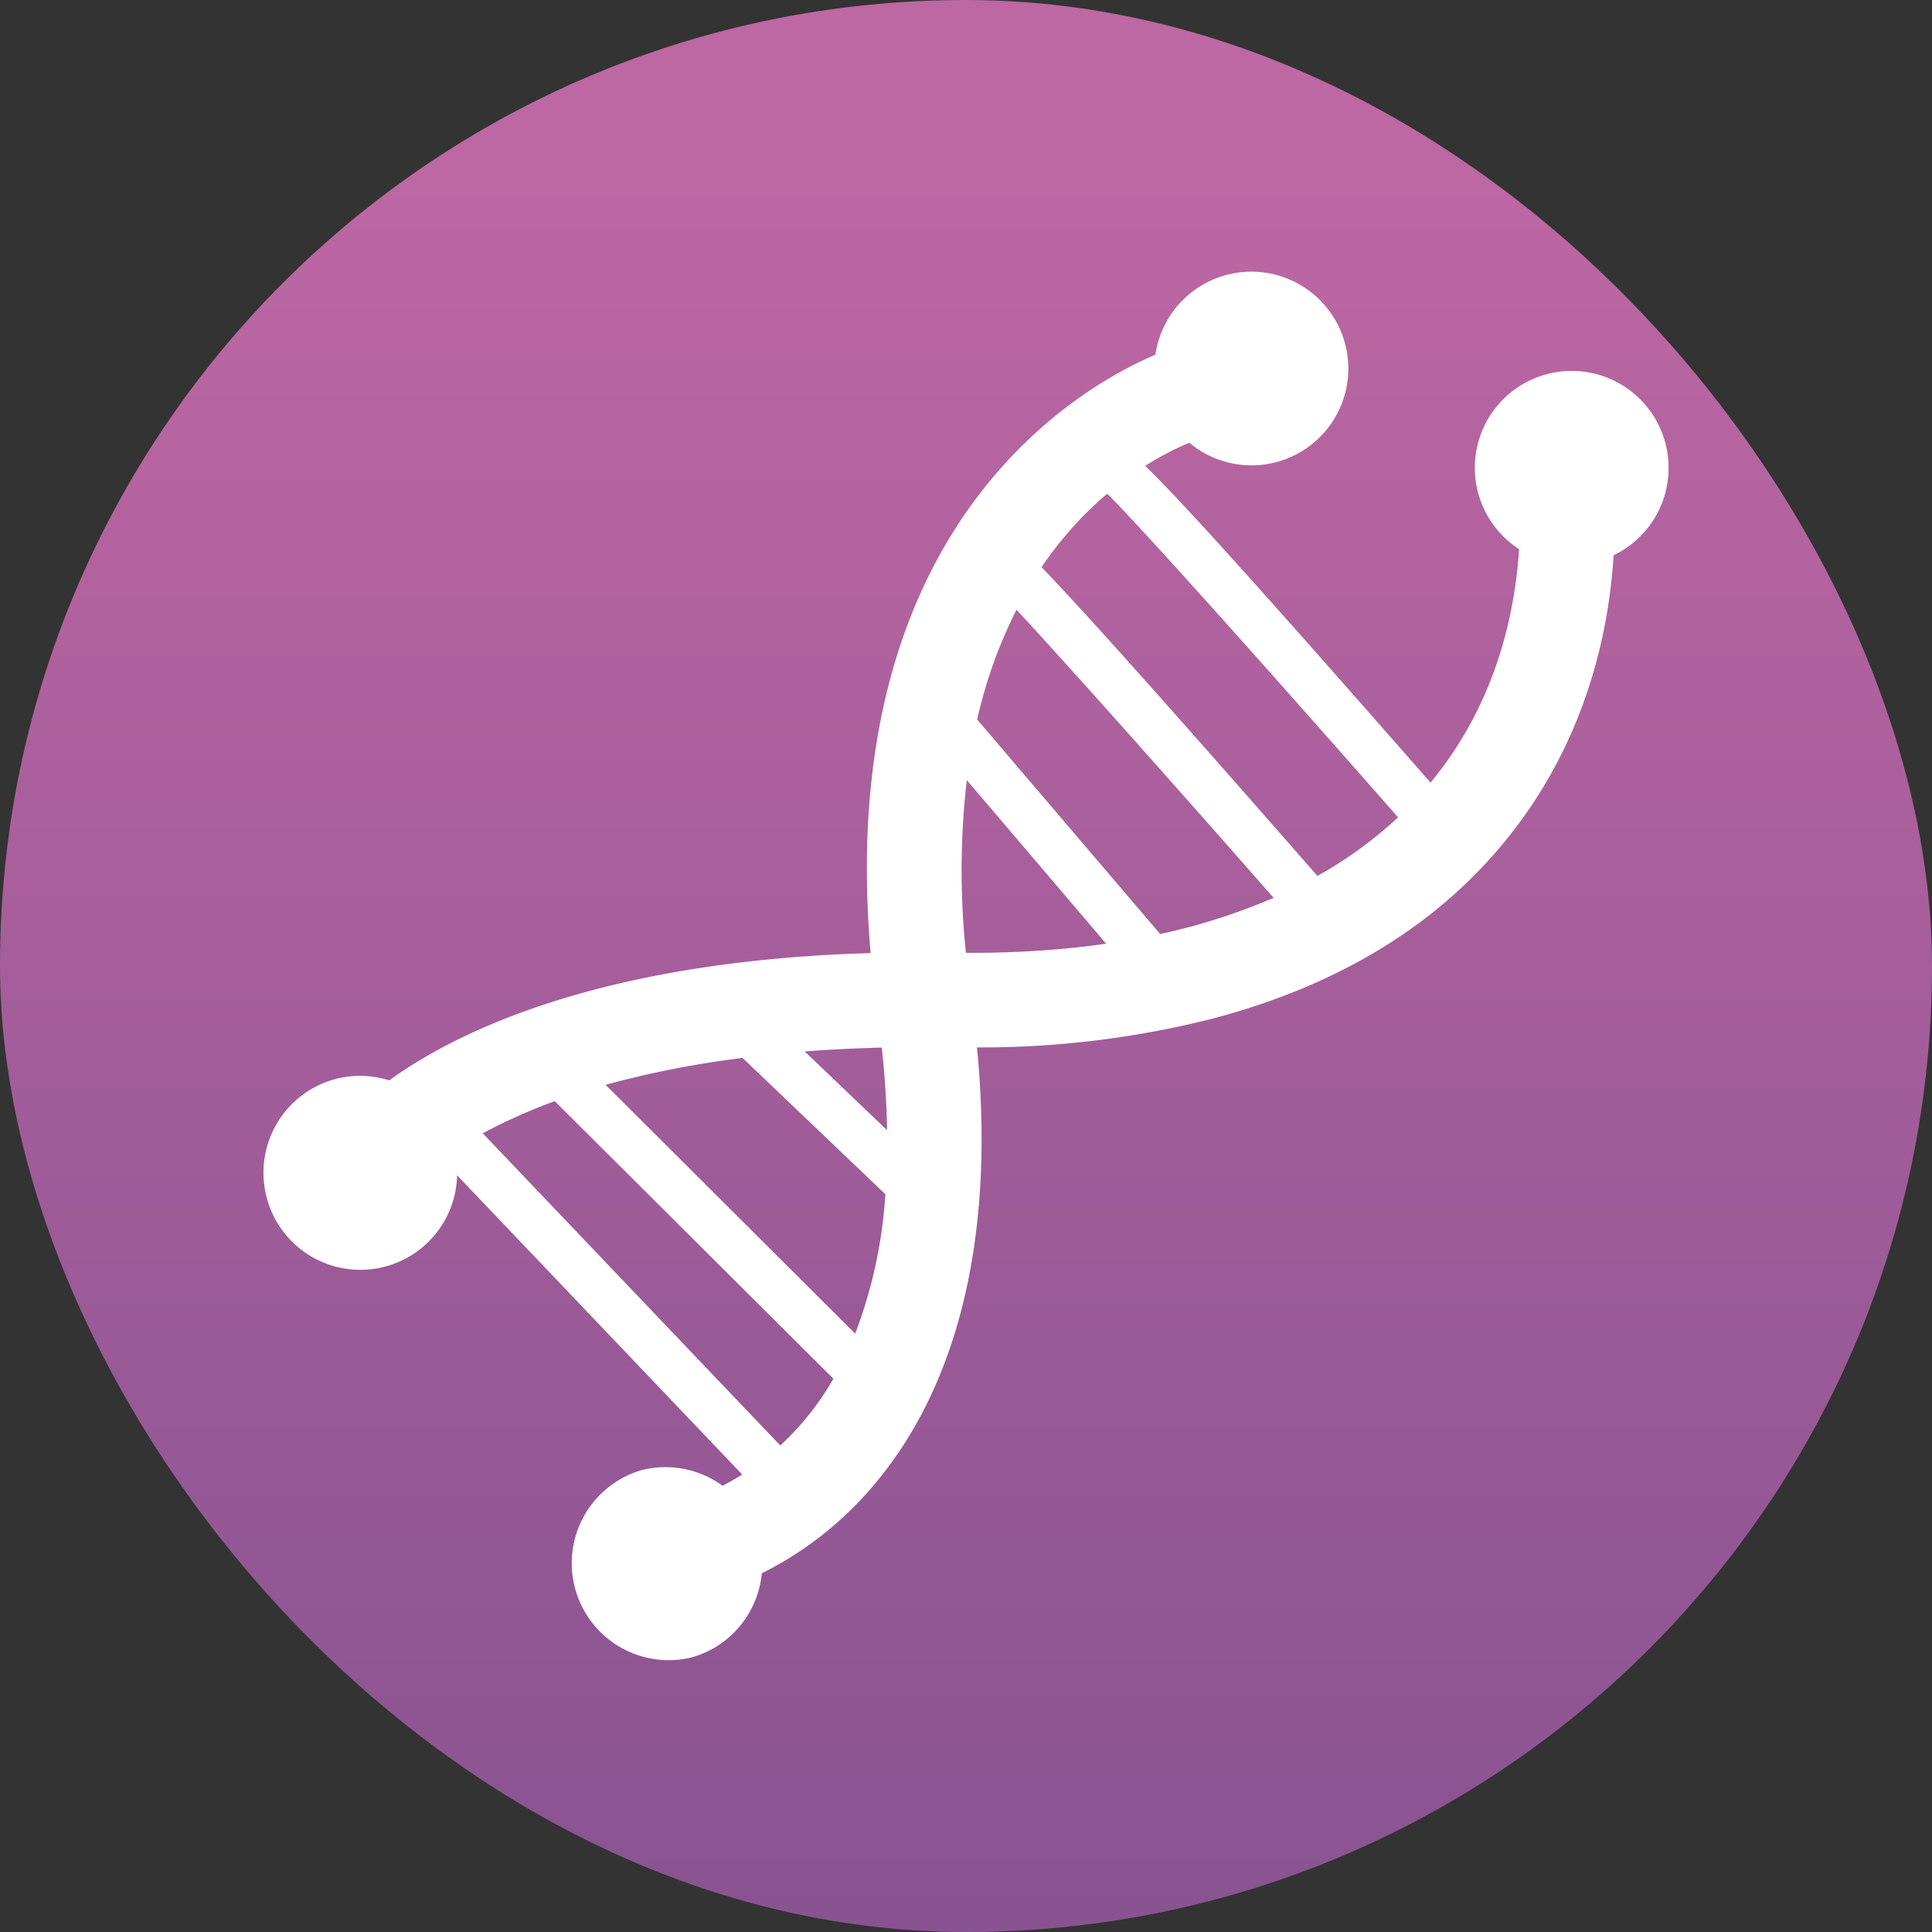 <svg xmlns="http://www.w3.org/2000/svg" width="22" height="22"><rect width="100%" height="100%" fill="#333333" stroke="none"/><defs><linearGradient id="a" x1="-9.401" x2="-9.401" y1="9.701" y2=".529" gradientTransform="translate(63.899)scale(3.78)" gradientUnits="userSpaceOnUse"><stop offset="0" stop-color="#624484"/><stop offset="1" stop-color="#bd67a3"/></linearGradient></defs><rect width="22" height="22" fill="url(#a)" rx="11" ry="11"/><path fill="#fff" d="M18.964 5.047a1.103 1.103 0 1 0-1.666 1.206c-.053.81-.295 1.797-1.008 2.659-2.01-2.293-2.857-3.228-3.25-3.607.21-.133.386-.216.504-.263a1.102 1.102 0 0 0 1.773-1.126 1.104 1.104 0 0 0-2.16.123c-.83.352-3.666 1.923-3.243 6.814-3.106.09-4.74.911-5.482 1.45a1.1 1.1 0 0 0-.609-.017 1.104 1.104 0 0 0-.786 1.35 1.102 1.102 0 0 0 2.168-.253l3.247 3.408a4 4 0 0 1-.224.128 1.1 1.1 0 0 0-.93-.176 1.104 1.104 0 0 0 .562 2.134c.459-.12.772-.515.815-.962 1.52-.755 2.777-2.608 2.45-5.988a10.7 10.7 0 0 0 2.679-.327c1.208-.317 2.211-.86 2.971-1.62.958-.958 1.506-2.214 1.6-3.657a1.104 1.104 0 0 0 .589-1.276M8.885 16.46l-3.388-3.555a6.4 6.4 0 0 1 .82-.366l3.173 3.161a3.2 3.2 0 0 1-.605.76m.854-1.273-2.843-2.834a11 11 0 0 1 1.56-.306l1.626 1.552a5.4 5.4 0 0 1-.344 1.588zm-.576-3.214q.415-.032.878-.044.054.502.06.94zm1.836-1.123a9 9 0 0 1 .01-1.967l1.587 1.863q-.751.108-1.597.104m2.212-.214-2.084-2.443a5.4 5.4 0 0 1 .448-1.25c.677.73 1.934 2.149 2.928 3.281a7 7 0 0 1-1.292.412m1.792-.66C13.24 7.961 12.34 6.957 11.86 6.458c.24-.352.5-.627.748-.836.425.42 2.075 2.276 3.312 3.685a4.7 4.7 0 0 1-.916.666" style="stroke-width:.8"/></svg>